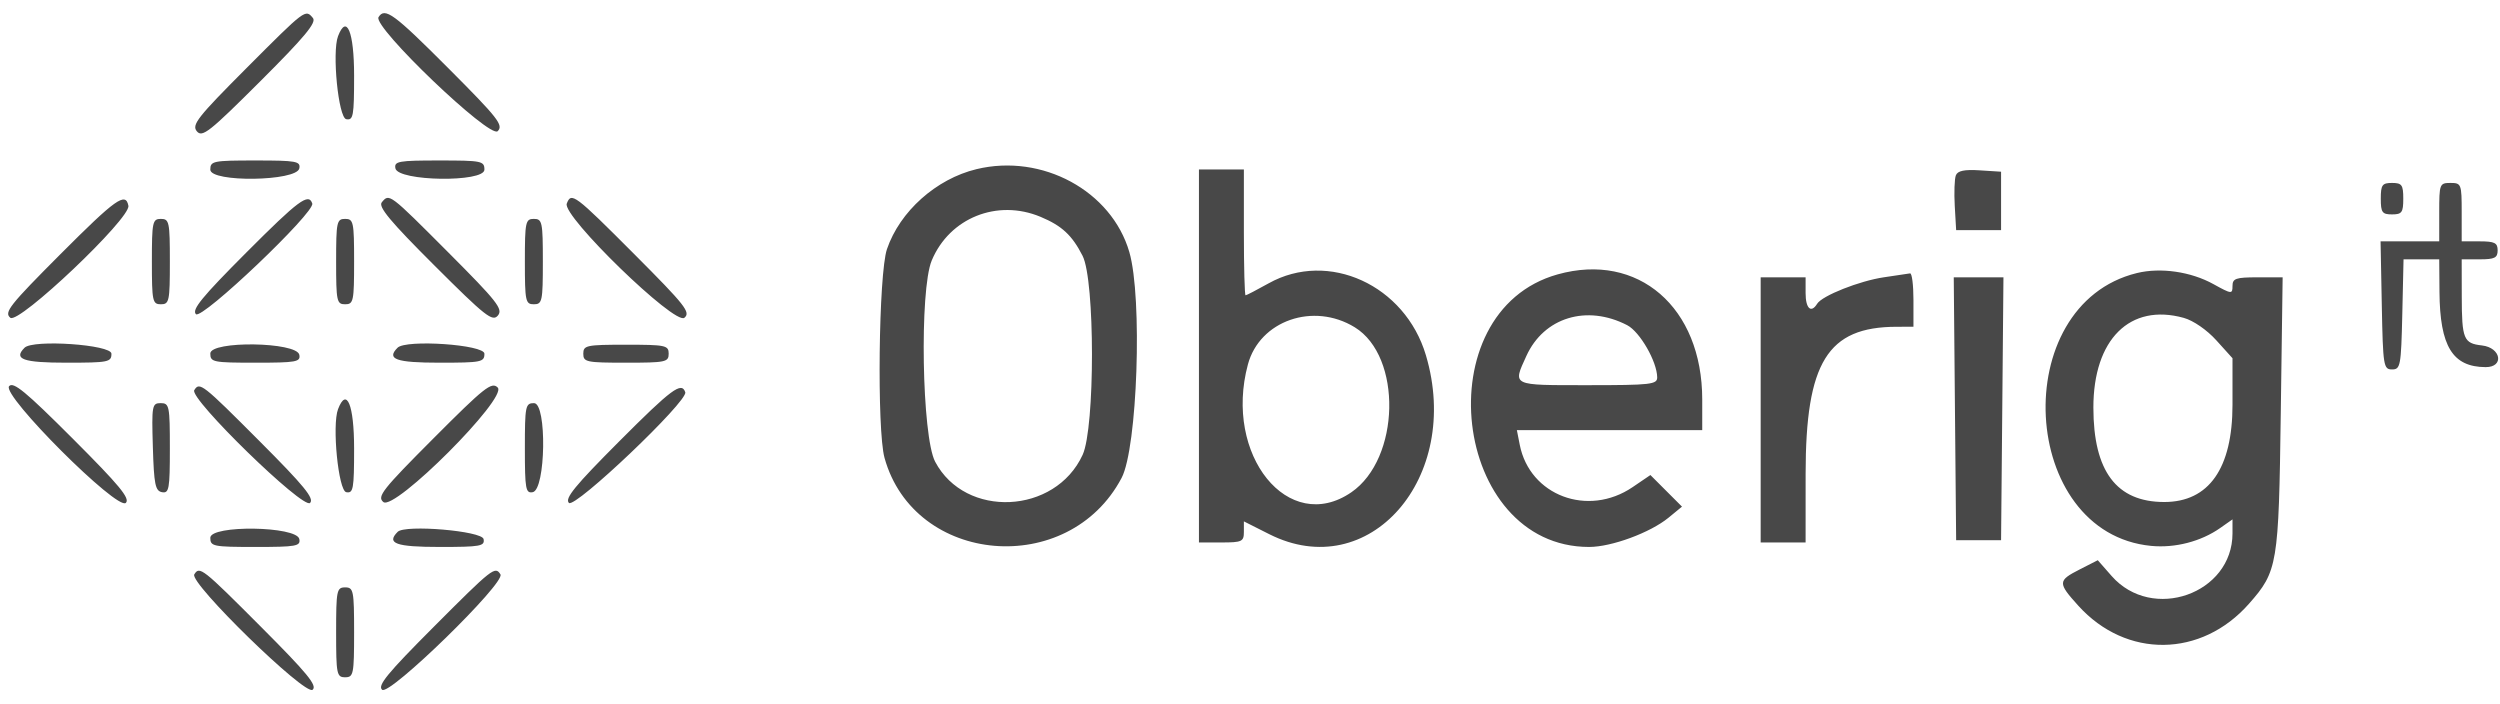 <svg width="142" height="40" viewBox="0 0 142 40" fill="none" xmlns="http://www.w3.org/2000/svg">
<path id="path0" fill-rule="evenodd" clip-rule="evenodd" d="M14.003 3.866C11.217 6.659 10.877 7.091 11.18 7.456C11.486 7.825 11.884 7.51 14.787 4.614C17.3 2.107 17.987 1.281 17.775 1.025C17.348 0.51 17.363 0.499 14.003 3.866ZM21.5 0.975C21.162 1.522 27.824 7.895 28.268 7.451C28.609 7.11 28.297 6.713 25.471 3.88C22.365 0.766 21.858 0.395 21.5 0.975ZM19.201 2.053C18.852 2.963 19.219 6.684 19.667 6.77C20.068 6.846 20.113 6.595 20.113 4.284C20.113 1.811 19.69 0.777 19.201 2.053ZM11.945 9.635C11.945 10.374 16.86 10.303 17.002 9.562C17.079 9.16 16.828 9.115 14.517 9.115C12.101 9.115 11.945 9.146 11.945 9.635ZM22.459 9.562C22.601 10.303 27.515 10.374 27.515 9.635C27.515 9.146 27.361 9.115 24.944 9.115C22.633 9.115 22.382 9.16 22.459 9.562ZM55.465 9.608C53.174 10.162 51.111 12.006 50.379 14.152C49.905 15.542 49.802 24.426 50.241 26.007C51.935 32.107 60.699 32.848 63.707 27.146C64.607 25.439 64.899 16.908 64.146 14.317C63.136 10.843 59.196 8.705 55.465 9.608ZM68.1 20.218V30.812H69.376C70.544 30.812 70.652 30.761 70.652 30.213V29.614L72.092 30.34C77.758 33.199 83.061 27.144 80.992 20.179C79.808 16.191 75.45 14.198 72.058 16.094C71.39 16.467 70.8 16.773 70.748 16.773C70.695 16.773 70.652 15.165 70.652 13.199V9.625H69.376H68.1V20.218ZM111.092 9.961C111.015 10.161 110.987 10.943 111.03 11.698L111.109 13.072H112.385H113.661V11.412V9.753L112.446 9.675C111.575 9.619 111.191 9.7 111.092 9.961ZM135.229 11.285C135.229 12.067 135.308 12.178 135.868 12.178C136.427 12.178 136.506 12.067 136.506 11.285C136.506 10.502 136.427 10.391 135.868 10.391C135.308 10.391 135.229 10.502 135.229 11.285ZM138.548 12.05V13.709H136.881H135.216L135.286 17.347C135.353 20.791 135.384 20.984 135.868 20.984C136.346 20.984 136.382 20.79 136.45 17.857L136.521 14.73H137.535H138.548L138.562 16.581C138.586 19.672 139.304 20.843 141.182 20.853C142.254 20.858 142.065 19.745 140.973 19.621C139.932 19.503 139.832 19.261 139.828 16.836L139.824 14.73H140.845C141.696 14.73 141.866 14.645 141.866 14.22C141.866 13.795 141.696 13.709 140.845 13.709H139.824V12.05C139.824 10.451 139.801 10.391 139.186 10.391C138.57 10.391 138.548 10.451 138.548 12.05ZM3.44 14.43C0.534 17.343 0.218 17.743 0.587 18.049C1.059 18.44 7.429 12.399 7.293 11.688C7.139 10.887 6.572 11.291 3.44 14.43ZM13.993 14.342C11.47 16.871 10.879 17.595 11.129 17.845C11.467 18.183 17.904 12.06 17.737 11.559C17.532 10.943 16.961 11.367 13.993 14.342ZM21.686 11.49C21.474 11.746 22.161 12.572 24.674 15.079C27.576 17.976 27.975 18.29 28.281 17.921C28.584 17.557 28.244 17.125 25.458 14.332C22.098 10.964 22.113 10.976 21.686 11.49ZM32.192 11.565C31.923 12.268 38.337 18.494 38.873 18.05C39.243 17.743 38.932 17.348 36.022 14.431C32.622 11.023 32.45 10.895 32.192 11.565ZM59.101 12.315C60.314 12.822 60.893 13.359 61.49 14.529C62.2 15.919 62.202 24.291 61.494 25.834C59.937 29.225 54.829 29.465 53.117 26.227C52.362 24.799 52.22 16.476 52.922 14.796C53.934 12.375 56.642 11.288 59.101 12.315ZM8.627 14.858C8.627 17.113 8.663 17.283 9.138 17.283C9.613 17.283 9.648 17.113 9.648 14.858C9.648 12.603 9.613 12.433 9.138 12.433C8.663 12.433 8.627 12.603 8.627 14.858ZM19.092 14.858C19.092 17.113 19.128 17.283 19.603 17.283C20.078 17.283 20.113 17.113 20.113 14.858C20.113 12.603 20.078 12.433 19.603 12.433C19.128 12.433 19.092 12.603 19.092 14.858ZM29.813 14.858C29.813 17.113 29.849 17.283 30.323 17.283C30.798 17.283 30.834 17.113 30.834 14.858C30.834 12.603 30.798 12.433 30.323 12.433C29.849 12.433 29.813 12.603 29.813 14.858ZM88.474 15.585C80.928 17.694 82.474 31.067 90.262 31.067C91.535 31.067 93.734 30.256 94.772 29.405L95.537 28.777L94.64 27.88L93.743 26.982L92.734 27.668C90.197 29.392 86.887 28.149 86.321 25.26L86.158 24.43H91.423H96.687V22.69C96.687 17.455 93.047 14.306 88.474 15.585ZM121.374 15.51C114.002 17.319 114.684 30.286 122.189 31.007C123.547 31.137 125.015 30.757 126.104 29.993L126.806 29.5V30.296C126.806 33.732 122.244 35.34 119.94 32.716L119.154 31.82L118.13 32.342C116.876 32.982 116.871 33.101 118.047 34.403C120.769 37.416 125.039 37.365 127.747 34.288C129.371 32.443 129.431 32.08 129.548 23.473L129.654 15.752H128.23C126.994 15.752 126.806 15.816 126.806 16.244C126.806 16.714 126.756 16.709 125.721 16.137C124.441 15.428 122.719 15.18 121.374 15.51ZM107.011 15.749C105.618 15.954 103.498 16.794 103.214 17.254C102.869 17.812 102.558 17.524 102.558 16.645V15.752H101.282H100.006V23.282V30.812H101.282H102.558L102.559 26.919C102.562 20.576 103.804 18.567 107.727 18.561L108.684 18.559V17.028C108.684 16.185 108.598 15.511 108.492 15.528C108.387 15.546 107.72 15.645 107.011 15.749ZM111.041 23.218L111.109 30.684H112.385H113.661L113.729 23.218L113.796 15.752H112.385H110.973L111.041 23.218ZM76.951 18.59C79.656 20.253 79.534 26.055 76.755 27.963C73.185 30.412 69.494 25.849 70.881 20.701C71.551 18.21 74.605 17.148 76.951 18.59ZM92.423 18.47C93.144 18.843 94.118 20.533 94.129 21.431C94.134 21.837 93.778 21.878 90.178 21.878C85.809 21.878 85.919 21.93 86.698 20.218C87.694 18.028 90.129 17.284 92.423 18.47ZM124.037 18.055C124.581 18.206 125.352 18.737 125.888 19.331L126.806 20.347V22.989C126.806 26.603 125.466 28.514 122.93 28.514C120.217 28.514 118.906 26.768 118.904 23.154C118.901 19.275 120.983 17.207 124.037 18.055ZM1.395 19.751C0.745 20.401 1.308 20.601 3.778 20.601C6.16 20.601 6.33 20.567 6.33 20.091C6.33 19.575 1.878 19.268 1.395 19.751ZM11.945 20.081C11.945 20.57 12.101 20.601 14.517 20.601C16.828 20.601 17.079 20.556 17.002 20.155C16.86 19.413 11.945 19.343 11.945 20.081ZM22.581 19.751C21.931 20.401 22.494 20.601 24.963 20.601C27.346 20.601 27.515 20.567 27.515 20.091C27.515 19.575 23.063 19.268 22.581 19.751ZM33.131 20.091C33.131 20.566 33.301 20.601 35.556 20.601C37.81 20.601 37.981 20.566 37.981 20.091C37.981 19.616 37.81 19.58 35.556 19.58C33.301 19.58 33.131 19.616 33.131 20.091ZM0.515 21.938C0.09 22.45 6.679 29.033 7.148 28.564C7.4 28.312 6.785 27.568 4.135 24.918C1.449 22.231 0.75 21.656 0.515 21.938ZM24.622 24.899C21.714 27.814 21.403 28.208 21.774 28.515C22.41 29.043 28.852 22.594 28.27 22.012C27.928 21.67 27.527 21.986 24.622 24.899ZM11.034 22.162C10.74 22.638 17.224 28.953 17.611 28.567C17.863 28.315 17.278 27.599 14.748 25.064C11.487 21.794 11.335 21.675 11.034 22.162ZM35.178 25.063C32.655 27.592 32.064 28.315 32.314 28.565C32.653 28.904 39.09 22.781 38.923 22.279C38.717 21.663 38.147 22.087 35.178 25.063ZM8.682 25.384C8.745 27.515 8.819 27.882 9.201 27.956C9.603 28.032 9.648 27.781 9.648 25.47C9.648 23.054 9.617 22.898 9.128 22.898C8.636 22.898 8.612 23.03 8.682 25.384ZM19.201 23.239C18.852 24.149 19.219 27.87 19.667 27.956C20.068 28.032 20.113 27.781 20.113 25.47C20.113 22.997 19.69 21.963 19.201 23.239ZM29.813 25.47C29.813 27.781 29.858 28.032 30.259 27.956C31 27.814 31.072 22.898 30.332 22.898C29.844 22.898 29.813 23.054 29.813 25.47ZM11.945 30.547C11.945 31.035 12.101 31.067 14.517 31.067C16.828 31.067 17.079 31.022 17.002 30.62C16.86 29.879 11.945 29.808 11.945 30.547ZM22.59 30.207C21.929 30.867 22.484 31.067 24.982 31.067C27.293 31.067 27.544 31.022 27.468 30.62C27.378 30.155 23.012 29.785 22.59 30.207ZM11.035 32.626C10.74 33.103 17.331 39.531 17.754 39.18C18.035 38.947 17.466 38.252 14.836 35.617C11.488 32.26 11.335 32.14 11.035 32.626ZM24.625 35.617C21.995 38.252 21.426 38.947 21.707 39.18C22.13 39.531 28.721 33.103 28.426 32.626C28.126 32.14 27.973 32.26 24.625 35.617ZM19.092 35.916C19.092 38.299 19.126 38.469 19.603 38.469C20.079 38.469 20.113 38.299 20.113 35.916C20.113 33.534 20.079 33.364 19.603 33.364C19.126 33.364 19.092 33.534 19.092 35.916Z" fill="#484848"/>
</svg>
